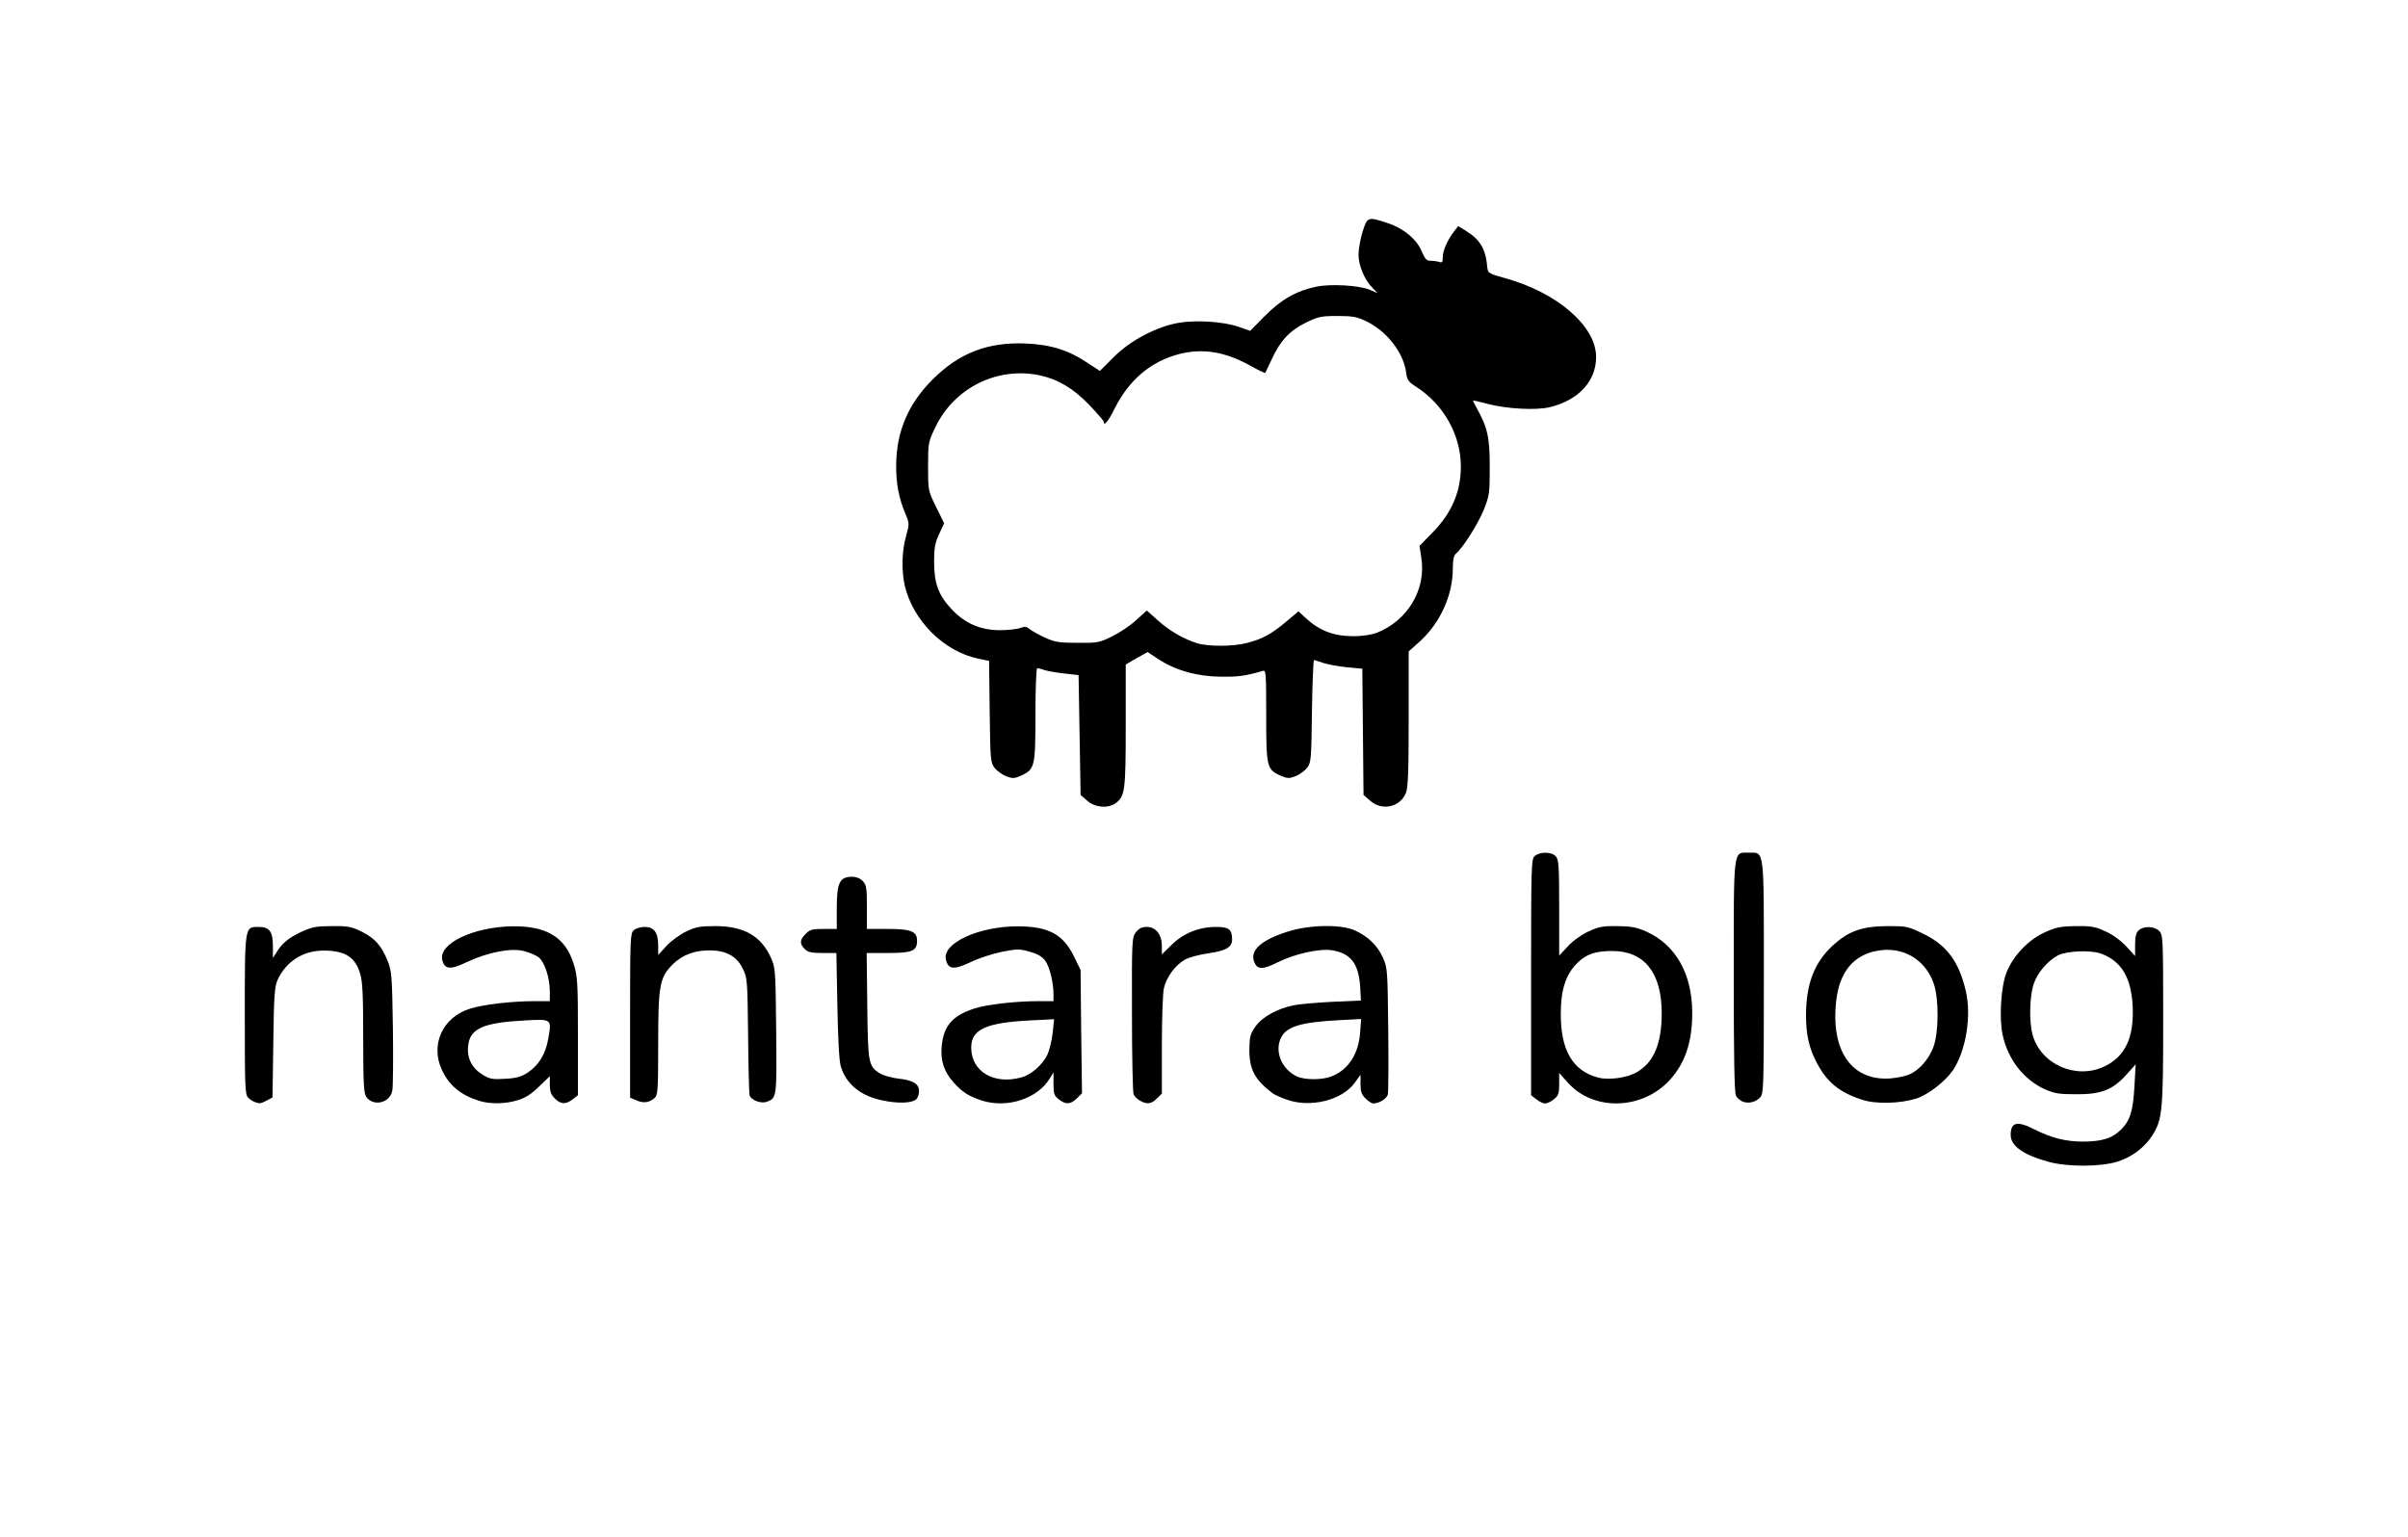 <!DOCTYPE svg PUBLIC "-//W3C//DTD SVG 20010904//EN" "http://www.w3.org/TR/2001/REC-SVG-20010904/DTD/svg10.dtd">
<svg version="1.0" xmlns="http://www.w3.org/2000/svg" width="1200px" height="766px" viewBox="0 0 12000 7660" preserveAspectRatio="xMidYMid meet">
<g id="layer101" fill="#000000" stroke="none">
 <path d="M10210 5791 c-126 -34 -190 -79 -190 -134 0 -64 32 -72 118 -28 85 43 157 61 240 61 97 0 148 -16 192 -60 46 -46 60 -92 67 -220 l6 -105 -46 51 c-69 77 -127 99 -252 98 -86 0 -108 -4 -157 -26 -104 -48 -181 -147 -208 -269 -18 -82 -9 -240 19 -311 32 -83 109 -164 191 -201 55 -25 78 -30 155 -31 79 -1 97 3 149 27 36 16 77 47 103 75 l43 47 0 -56 c0 -41 5 -60 18 -72 25 -23 78 -21 102 3 19 19 20 33 20 443 0 457 -4 496 -54 576 -39 61 -103 109 -174 131 -84 26 -249 27 -342 1z m276 -475 c104 -49 149 -143 142 -300 -7 -142 -55 -224 -155 -262 -52 -20 -173 -15 -218 8 -50 27 -100 84 -119 139 -22 60 -25 190 -7 256 41 148 215 225 357 159z"/>
 <path d="M1270 5493 c-8 -3 -23 -12 -32 -21 -17 -14 -18 -46 -18 -411 0 -448 -1 -441 69 -441 54 0 71 23 71 96 l0 59 19 -30 c28 -45 60 -71 126 -102 51 -23 73 -27 150 -27 79 -1 98 3 148 28 64 31 99 70 130 148 19 49 21 76 25 331 2 154 1 294 -3 313 -11 62 -95 81 -130 31 -12 -18 -15 -70 -15 -292 0 -211 -3 -283 -15 -321 -24 -83 -75 -116 -181 -116 -103 -1 -190 55 -231 147 -15 34 -18 80 -21 313 l-4 272 -28 15 c-31 16 -36 17 -60 8z"/>
 <path d="M2385 5486 c-91 -29 -149 -78 -184 -156 -57 -125 6 -260 140 -302 64 -21 210 -38 322 -38 l77 0 0 -48 c0 -68 -26 -147 -55 -170 -14 -11 -48 -25 -75 -32 -66 -16 -182 7 -285 56 -82 39 -109 36 -121 -11 -20 -81 152 -164 346 -168 173 -3 268 54 309 188 19 61 21 92 21 360 l0 294 -26 20 c-35 27 -59 26 -89 -4 -19 -18 -25 -35 -25 -68 l0 -43 -54 52 c-39 38 -69 57 -107 68 -62 19 -139 20 -194 2z m245 -140 c55 -37 89 -92 102 -168 18 -100 18 -99 -114 -92 -210 11 -276 40 -285 126 -7 61 18 111 71 144 36 22 49 25 113 21 57 -3 81 -10 113 -31z"/>
 <path d="M3173 5485 l-33 -14 0 -409 c0 -383 1 -410 18 -425 10 -10 35 -17 55 -17 46 0 67 28 67 92 l0 48 41 -45 c23 -25 67 -57 98 -72 48 -23 69 -27 146 -27 142 0 228 49 277 158 22 49 23 62 26 364 3 333 3 334 -45 353 -31 12 -82 -8 -88 -34 -2 -12 -6 -148 -7 -302 -3 -271 -4 -282 -27 -328 -28 -58 -79 -88 -155 -90 -81 -2 -144 21 -193 69 -66 67 -73 103 -73 399 0 227 -2 253 -17 267 -28 24 -55 28 -90 13z"/>
 <path d="M4399 5485 c-110 -22 -182 -81 -209 -170 -8 -26 -14 -135 -17 -302 l-5 -263 -69 0 c-56 0 -73 -4 -89 -20 -26 -26 -25 -46 5 -75 21 -22 33 -25 90 -25 l65 0 0 -101 c0 -130 14 -159 77 -159 20 0 40 8 53 22 18 19 20 35 20 130 l0 108 103 0 c117 0 147 12 147 59 0 51 -24 61 -144 61 l-107 0 3 263 c3 287 6 302 63 337 17 11 58 22 91 26 75 8 104 26 104 63 0 16 -7 34 -15 41 -22 19 -92 21 -166 5z"/>
 <path d="M4895 5486 c-66 -21 -101 -43 -144 -92 -48 -55 -65 -109 -58 -181 10 -101 54 -151 162 -186 58 -20 207 -37 318 -37 l77 0 0 -34 c0 -58 -19 -137 -41 -167 -14 -20 -37 -34 -76 -45 -52 -15 -63 -15 -140 0 -45 9 -116 32 -157 52 -83 39 -110 36 -122 -12 -21 -83 165 -168 361 -167 151 1 223 40 277 150 l33 68 3 307 4 307 -26 26 c-31 30 -55 32 -90 4 -23 -18 -26 -28 -26 -77 l0 -57 -19 31 c-61 100 -211 149 -336 110z m195 -116 c49 -13 104 -62 129 -112 11 -24 23 -73 27 -111 l7 -67 -119 6 c-220 11 -294 45 -294 135 0 120 113 187 250 149z"/>
 <path d="M5681 5486 c-14 -8 -28 -22 -32 -32 -4 -11 -8 -191 -8 -400 -1 -371 0 -382 20 -408 15 -19 30 -26 54 -26 45 0 75 38 75 95 l0 42 48 -47 c58 -58 137 -90 222 -90 64 0 80 12 80 63 0 38 -30 56 -116 68 -43 6 -97 20 -119 32 -47 26 -93 88 -105 143 -5 21 -10 148 -10 282 l0 243 -25 24 c-27 28 -49 31 -84 11z"/>
 <path d="M6413 5481 c-29 -10 -60 -24 -70 -31 -90 -68 -117 -119 -117 -218 1 -64 4 -78 30 -115 34 -49 111 -91 194 -107 30 -6 117 -13 194 -17 l138 -6 -4 -71 c-8 -115 -48 -166 -143 -180 -60 -9 -185 19 -267 60 -76 38 -103 38 -118 -2 -22 -57 34 -108 165 -150 108 -35 266 -38 336 -7 66 30 113 75 140 135 23 51 24 62 27 357 2 167 1 314 -2 326 -5 21 -43 45 -72 45 -8 0 -26 -11 -39 -25 -20 -19 -25 -35 -25 -71 l0 -47 -29 40 c-63 87 -221 126 -338 84z m225 -117 c83 -34 132 -111 140 -217 l5 -68 -114 6 c-184 10 -256 31 -284 85 -36 69 2 161 80 196 41 18 128 17 173 -2z"/>
 <path d="M7656 5479 l-26 -20 0 -588 c0 -557 1 -589 18 -604 25 -23 85 -22 105 1 15 16 17 49 17 257 l0 238 43 -46 c24 -27 68 -58 102 -74 52 -24 72 -28 146 -27 71 1 96 6 145 28 145 66 226 210 227 401 1 145 -34 252 -111 337 -136 150 -379 158 -507 16 l-45 -50 0 55 c0 48 -4 58 -26 76 -15 12 -34 21 -44 21 -10 0 -29 -9 -44 -21z m501 -135 c85 -49 124 -143 124 -294 0 -201 -86 -310 -246 -310 -85 0 -131 16 -175 60 -57 57 -82 133 -82 251 -1 183 59 287 187 320 52 14 145 1 192 -27z"/>
 <path d="M8683 5490 c-12 -5 -26 -18 -32 -29 -8 -13 -11 -206 -11 -593 0 -650 -4 -618 75 -618 79 0 75 -33 75 621 0 535 -1 578 -17 597 -21 25 -60 35 -90 22z"/>
 <path d="M9278 5481 c-115 -38 -176 -89 -228 -191 -35 -68 -50 -136 -50 -227 0 -158 41 -265 134 -351 80 -72 145 -95 271 -96 96 0 103 1 177 37 119 57 180 139 214 285 30 125 1 300 -64 397 -40 57 -124 122 -184 141 -82 25 -202 28 -270 5z m235 -125 c50 -20 100 -77 122 -138 27 -73 28 -240 1 -317 -42 -120 -155 -186 -281 -162 -118 21 -187 105 -204 246 -30 252 77 405 271 390 32 -3 73 -11 91 -19z"/>
 <path d="M5418 3991 l-33 -29 -5 -299 -5 -298 -70 -8 c-38 -4 -83 -12 -99 -17 -16 -6 -33 -10 -37 -10 -5 0 -9 104 -9 231 0 261 -3 274 -72 305 -33 15 -42 15 -74 3 -20 -8 -46 -27 -58 -42 -20 -27 -21 -42 -24 -281 l-3 -252 -54 -11 c-171 -36 -324 -188 -366 -363 -17 -75 -15 -172 6 -247 17 -61 17 -64 -2 -110 -34 -79 -48 -153 -47 -248 2 -166 61 -304 183 -425 132 -131 273 -185 460 -178 126 5 216 33 311 97 l61 40 68 -68 c82 -83 214 -153 325 -172 89 -15 224 -6 299 20 l57 20 73 -74 c80 -81 158 -126 256 -146 71 -15 214 -7 266 15 l40 17 -27 -28 c-39 -40 -68 -111 -68 -164 0 -26 9 -77 20 -113 24 -76 26 -77 125 -44 80 26 146 81 171 143 16 37 23 45 46 45 14 0 33 3 42 6 13 5 16 -1 16 -25 0 -33 25 -88 58 -130 l19 -24 36 22 c74 46 101 91 109 185 3 27 8 30 87 52 260 71 456 240 455 394 0 121 -89 216 -233 250 -69 16 -212 8 -308 -17 -40 -11 -73 -18 -73 -17 0 2 8 18 18 36 55 98 66 147 66 293 0 133 -1 144 -30 217 -30 72 -103 188 -138 217 -11 10 -16 31 -16 75 0 132 -62 269 -162 361 l-58 52 0 337 c0 262 -3 344 -14 369 -29 71 -120 90 -178 38 l-33 -29 -3 -315 -3 -314 -76 -7 c-42 -4 -94 -14 -117 -21 -23 -8 -44 -15 -48 -15 -3 0 -8 114 -10 254 -3 241 -4 256 -24 283 -12 15 -38 34 -58 42 -32 12 -41 12 -77 -4 -66 -30 -69 -44 -69 -300 0 -211 -1 -226 -17 -221 -87 25 -121 30 -208 29 -119 -1 -228 -32 -313 -88 l-53 -35 -55 31 -54 31 0 304 c0 327 -4 354 -51 388 -39 27 -103 21 -141 -13z m795 -786 c78 -20 122 -44 196 -106 l62 -52 32 30 c72 67 143 94 243 94 43 0 88 -7 115 -17 155 -61 247 -217 222 -374 l-9 -59 67 -69 c94 -96 139 -202 139 -327 0 -156 -85 -308 -221 -396 -41 -26 -47 -35 -52 -74 -14 -99 -95 -203 -197 -253 -47 -23 -68 -27 -145 -27 -81 0 -96 3 -157 33 -80 39 -129 91 -170 182 -17 36 -32 67 -33 69 -2 1 -37 -15 -77 -38 -126 -69 -235 -86 -353 -56 -140 37 -248 128 -319 269 -33 67 -56 94 -56 67 0 -4 -33 -42 -72 -83 -79 -82 -156 -128 -246 -147 -212 -45 -427 62 -521 259 -35 73 -36 78 -36 195 0 120 0 120 40 202 l40 81 -25 54 c-20 43 -25 69 -25 138 0 108 22 167 87 236 67 72 145 105 241 105 40 0 86 -5 101 -11 23 -8 32 -7 45 4 9 8 44 28 76 43 53 24 72 27 165 27 99 1 109 -1 172 -32 37 -18 91 -54 120 -81 l53 -48 55 49 c57 52 127 92 195 114 55 17 179 17 248 -1z"/>
 </g>

</svg>